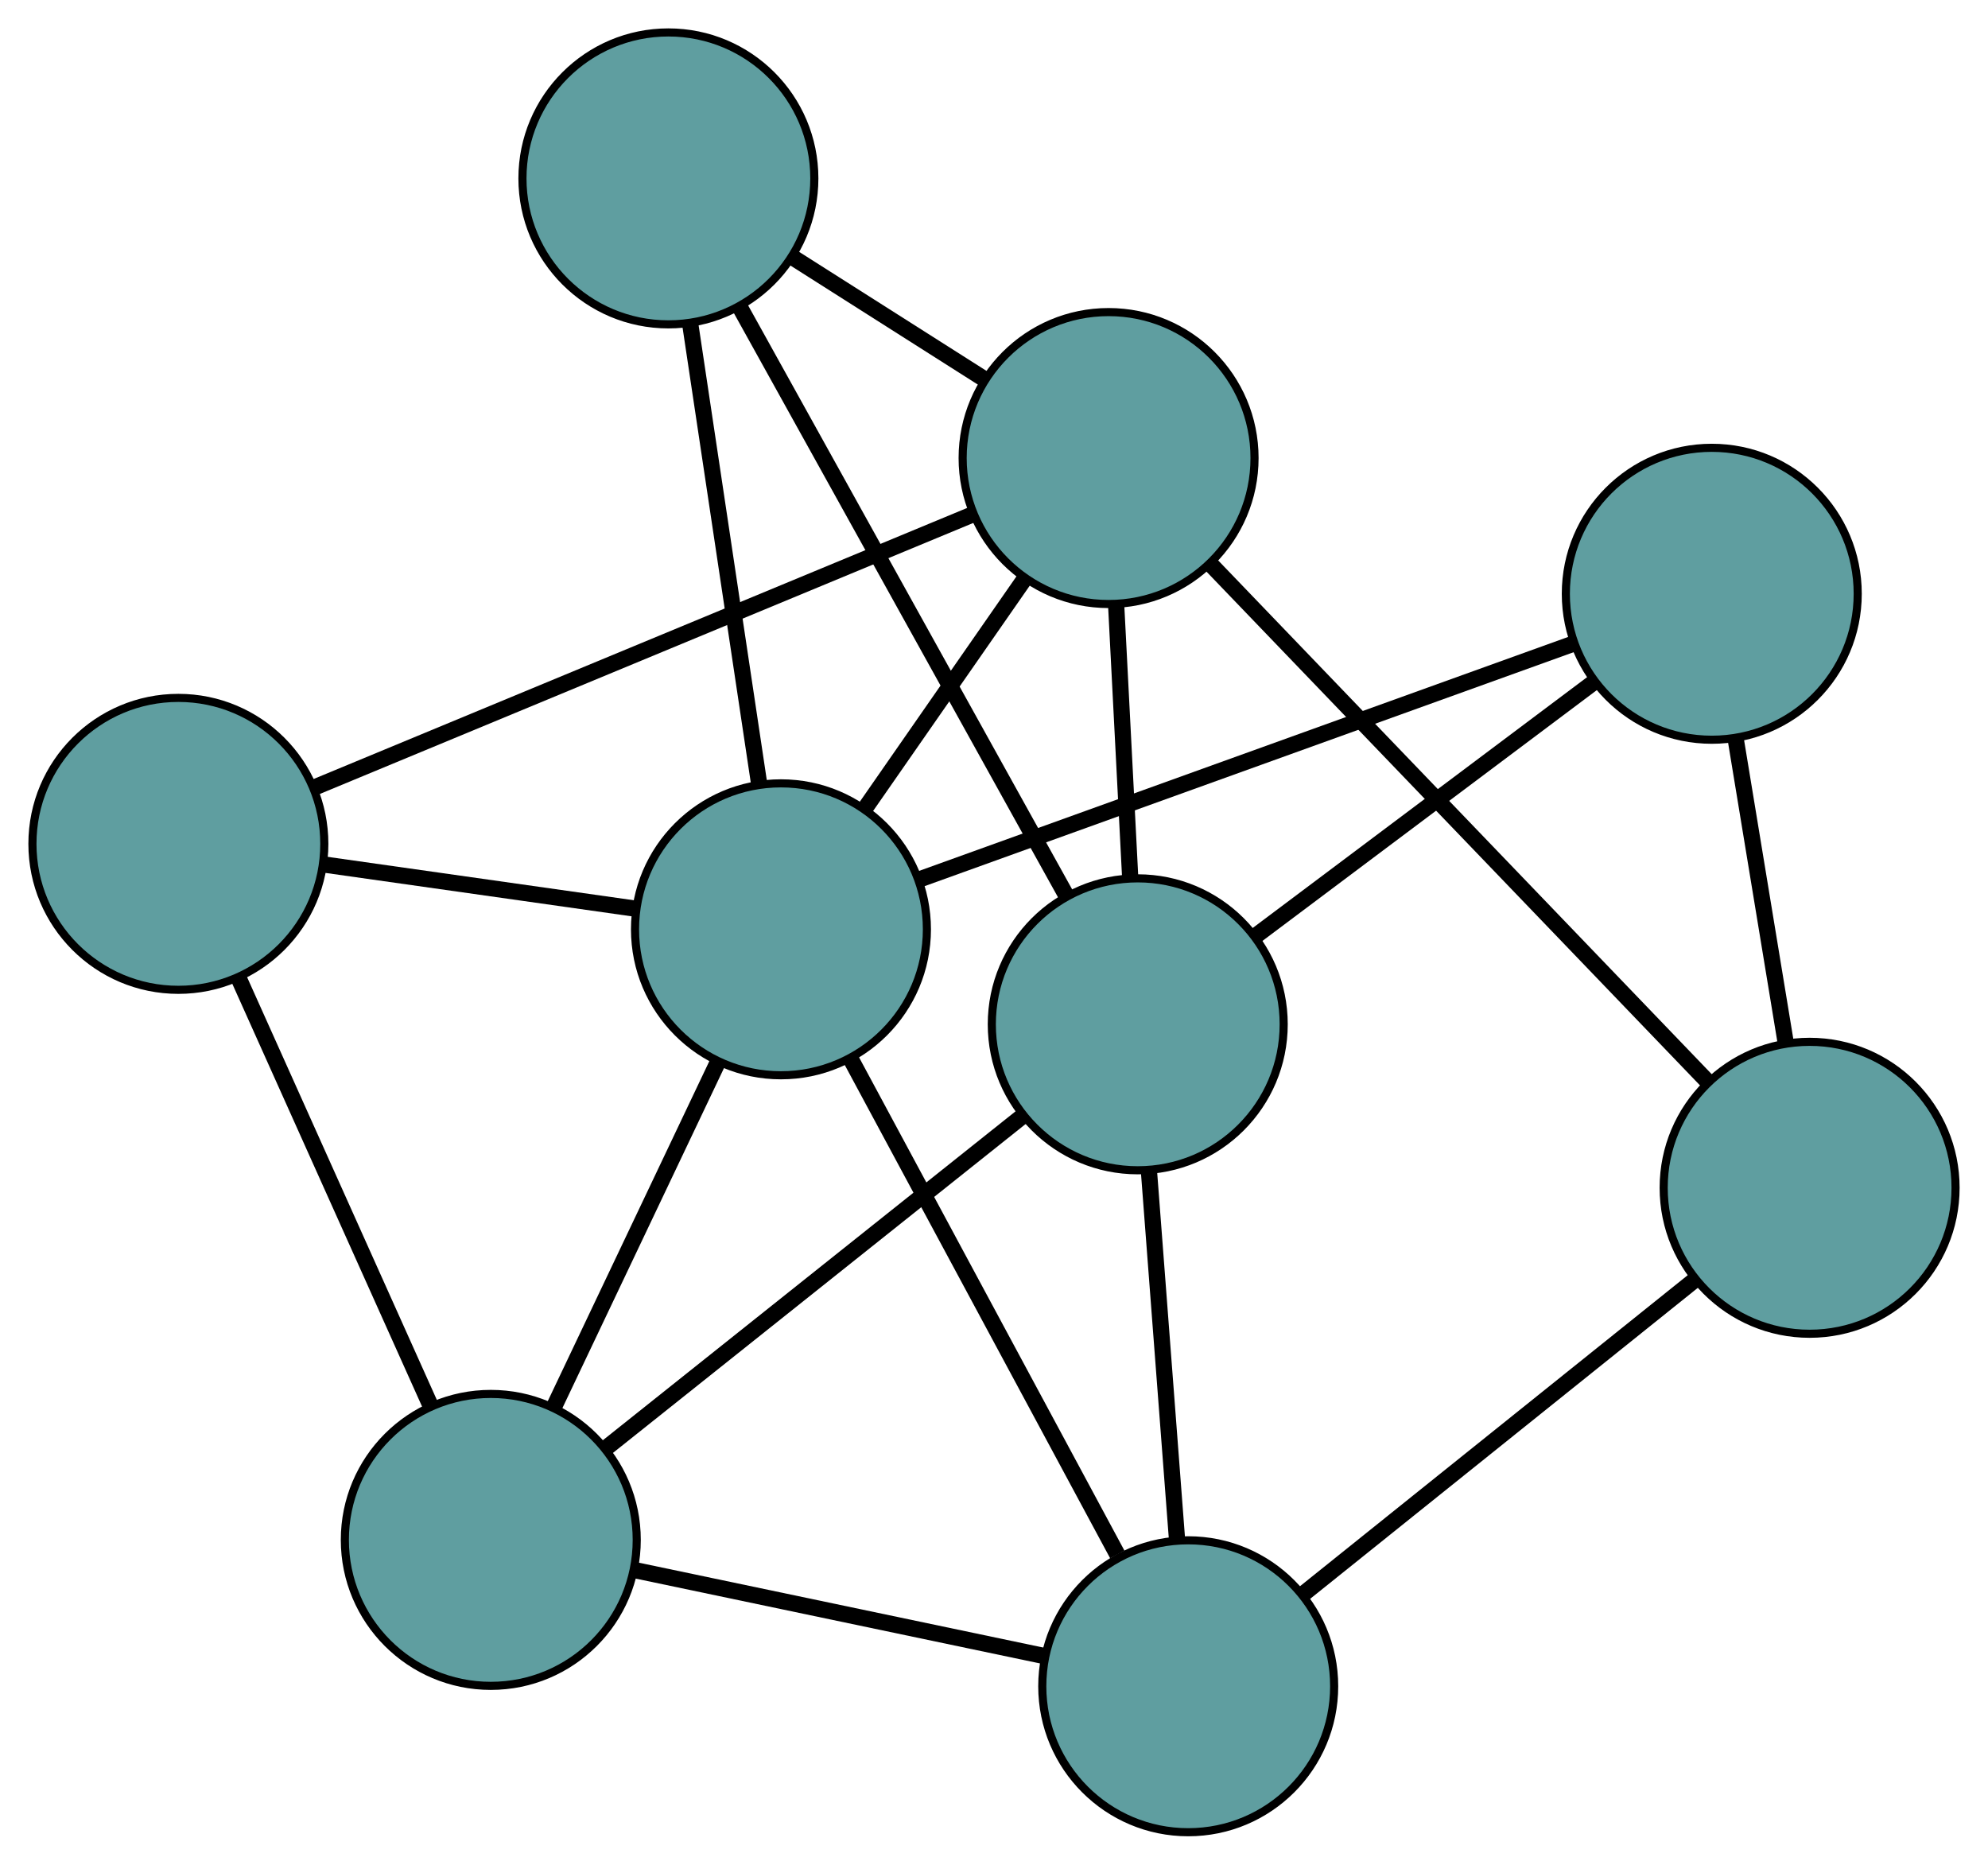 <?xml version="1.0" encoding="UTF-8" standalone="no"?>
<!DOCTYPE svg PUBLIC "-//W3C//DTD SVG 1.1//EN"
 "http://www.w3.org/Graphics/SVG/1.1/DTD/svg11.dtd">
<!-- Generated by graphviz version 2.36.0 (20140111.2315)
 -->
<!-- Title: G Pages: 1 -->
<svg width="100%" height="100%"
 viewBox="0.00 0.00 245.19 229.95" xmlns="http://www.w3.org/2000/svg" xmlns:xlink="http://www.w3.org/1999/xlink">
<g id="graph0" class="graph" transform="scale(1 1) rotate(0) translate(4 225.947)">
<title>G</title>
<!-- 0 -->
<g id="node1" class="node"><title>0</title>
<ellipse fill="cadetblue" stroke="black" cx="18" cy="-121.884" rx="18" ry="18"/>
</g>
<!-- 4 -->
<g id="node5" class="node"><title>4</title>
<ellipse fill="cadetblue" stroke="black" cx="132.728" cy="-169.461" rx="18" ry="18"/>
</g>
<!-- 0&#45;&#45;4 -->
<g id="edge1" class="edge"><title>0&#45;&#45;4</title>
<path fill="none" stroke="black" stroke-width="2" d="M34.928,-128.904C56.62,-137.899 94.005,-153.403 115.73,-162.412"/>
</g>
<!-- 5 -->
<g id="node6" class="node"><title>5</title>
<ellipse fill="cadetblue" stroke="black" cx="56.532" cy="-36.05" rx="18" ry="18"/>
</g>
<!-- 0&#45;&#45;5 -->
<g id="edge2" class="edge"><title>0&#45;&#45;5</title>
<path fill="none" stroke="black" stroke-width="2" d="M25.429,-105.334C32.252,-90.135 42.31,-67.732 49.126,-52.549"/>
</g>
<!-- 8 -->
<g id="node9" class="node"><title>8</title>
<ellipse fill="cadetblue" stroke="black" cx="92.32" cy="-111.346" rx="18" ry="18"/>
</g>
<!-- 0&#45;&#45;8 -->
<g id="edge3" class="edge"><title>0&#45;&#45;8</title>
<path fill="none" stroke="black" stroke-width="2" d="M35.991,-119.333C47.676,-117.676 62.843,-115.526 74.495,-113.874"/>
</g>
<!-- 1 -->
<g id="node2" class="node"><title>1</title>
<ellipse fill="cadetblue" stroke="black" cx="78.436" cy="-203.947" rx="18" ry="18"/>
</g>
<!-- 1&#45;&#45;4 -->
<g id="edge4" class="edge"><title>1&#45;&#45;4</title>
<path fill="none" stroke="black" stroke-width="2" d="M93.849,-194.157C101.247,-189.458 110.086,-183.843 117.465,-179.156"/>
</g>
<!-- 7 -->
<g id="node8" class="node"><title>7</title>
<ellipse fill="cadetblue" stroke="black" cx="136.324" cy="-99.631" rx="18" ry="18"/>
</g>
<!-- 1&#45;&#45;7 -->
<g id="edge5" class="edge"><title>1&#45;&#45;7</title>
<path fill="none" stroke="black" stroke-width="2" d="M87.228,-188.104C98.109,-168.497 116.531,-135.299 127.45,-115.624"/>
</g>
<!-- 1&#45;&#45;8 -->
<g id="edge6" class="edge"><title>1&#45;&#45;8</title>
<path fill="none" stroke="black" stroke-width="2" d="M81.113,-186.093C83.556,-169.801 87.149,-145.836 89.604,-129.462"/>
</g>
<!-- 2 -->
<g id="node3" class="node"><title>2</title>
<ellipse fill="cadetblue" stroke="black" cx="142.549" cy="-18" rx="18" ry="18"/>
</g>
<!-- 2&#45;&#45;5 -->
<g id="edge7" class="edge"><title>2&#45;&#45;5</title>
<path fill="none" stroke="black" stroke-width="2" d="M124.726,-21.74C109.963,-24.838 89.088,-29.218 74.332,-32.315"/>
</g>
<!-- 6 -->
<g id="node7" class="node"><title>6</title>
<ellipse fill="cadetblue" stroke="black" cx="219.189" cy="-79.471" rx="18" ry="18"/>
</g>
<!-- 2&#45;&#45;6 -->
<g id="edge8" class="edge"><title>2&#45;&#45;6</title>
<path fill="none" stroke="black" stroke-width="2" d="M156.606,-29.275C170.347,-40.297 191.161,-56.991 204.961,-68.06"/>
</g>
<!-- 2&#45;&#45;7 -->
<g id="edge9" class="edge"><title>2&#45;&#45;7</title>
<path fill="none" stroke="black" stroke-width="2" d="M141.167,-36.117C140.136,-49.644 138.732,-68.05 137.702,-81.565"/>
</g>
<!-- 2&#45;&#45;8 -->
<g id="edge10" class="edge"><title>2&#45;&#45;8</title>
<path fill="none" stroke="black" stroke-width="2" d="M133.799,-34.26C124.58,-51.393 110.15,-78.211 100.969,-95.273"/>
</g>
<!-- 3 -->
<g id="node4" class="node"><title>3</title>
<ellipse fill="cadetblue" stroke="black" cx="207.122" cy="-152.724" rx="18" ry="18"/>
</g>
<!-- 3&#45;&#45;6 -->
<g id="edge11" class="edge"><title>3&#45;&#45;6</title>
<path fill="none" stroke="black" stroke-width="2" d="M210.104,-134.616C211.975,-123.262 214.376,-108.685 216.24,-97.37"/>
</g>
<!-- 3&#45;&#45;7 -->
<g id="edge12" class="edge"><title>3&#45;&#45;7</title>
<path fill="none" stroke="black" stroke-width="2" d="M192.452,-141.723C180.302,-132.611 163.12,-119.726 150.975,-110.618"/>
</g>
<!-- 3&#45;&#45;8 -->
<g id="edge13" class="edge"><title>3&#45;&#45;8</title>
<path fill="none" stroke="black" stroke-width="2" d="M190.182,-146.618C168.477,-138.795 131.067,-125.312 109.329,-117.477"/>
</g>
<!-- 4&#45;&#45;6 -->
<g id="edge14" class="edge"><title>4&#45;&#45;6</title>
<path fill="none" stroke="black" stroke-width="2" d="M145.486,-156.183C161.926,-139.071 190.331,-109.507 206.66,-92.511"/>
</g>
<!-- 4&#45;&#45;7 -->
<g id="edge15" class="edge"><title>4&#45;&#45;7</title>
<path fill="none" stroke="black" stroke-width="2" d="M133.654,-151.478C134.187,-141.133 134.854,-128.171 135.389,-117.796"/>
</g>
<!-- 4&#45;&#45;8 -->
<g id="edge16" class="edge"><title>4&#45;&#45;8</title>
<path fill="none" stroke="black" stroke-width="2" d="M122.322,-154.495C116.336,-145.886 108.835,-135.098 102.831,-126.464"/>
</g>
<!-- 5&#45;&#45;7 -->
<g id="edge17" class="edge"><title>5&#45;&#45;7</title>
<path fill="none" stroke="black" stroke-width="2" d="M70.797,-47.417C85.321,-58.99 107.703,-76.825 122.182,-88.363"/>
</g>
<!-- 5&#45;&#45;8 -->
<g id="edge18" class="edge"><title>5&#45;&#45;8</title>
<path fill="none" stroke="black" stroke-width="2" d="M64.297,-52.388C70.3,-65.018 78.571,-82.418 84.57,-95.04"/>
</g>
</g>
</svg>

